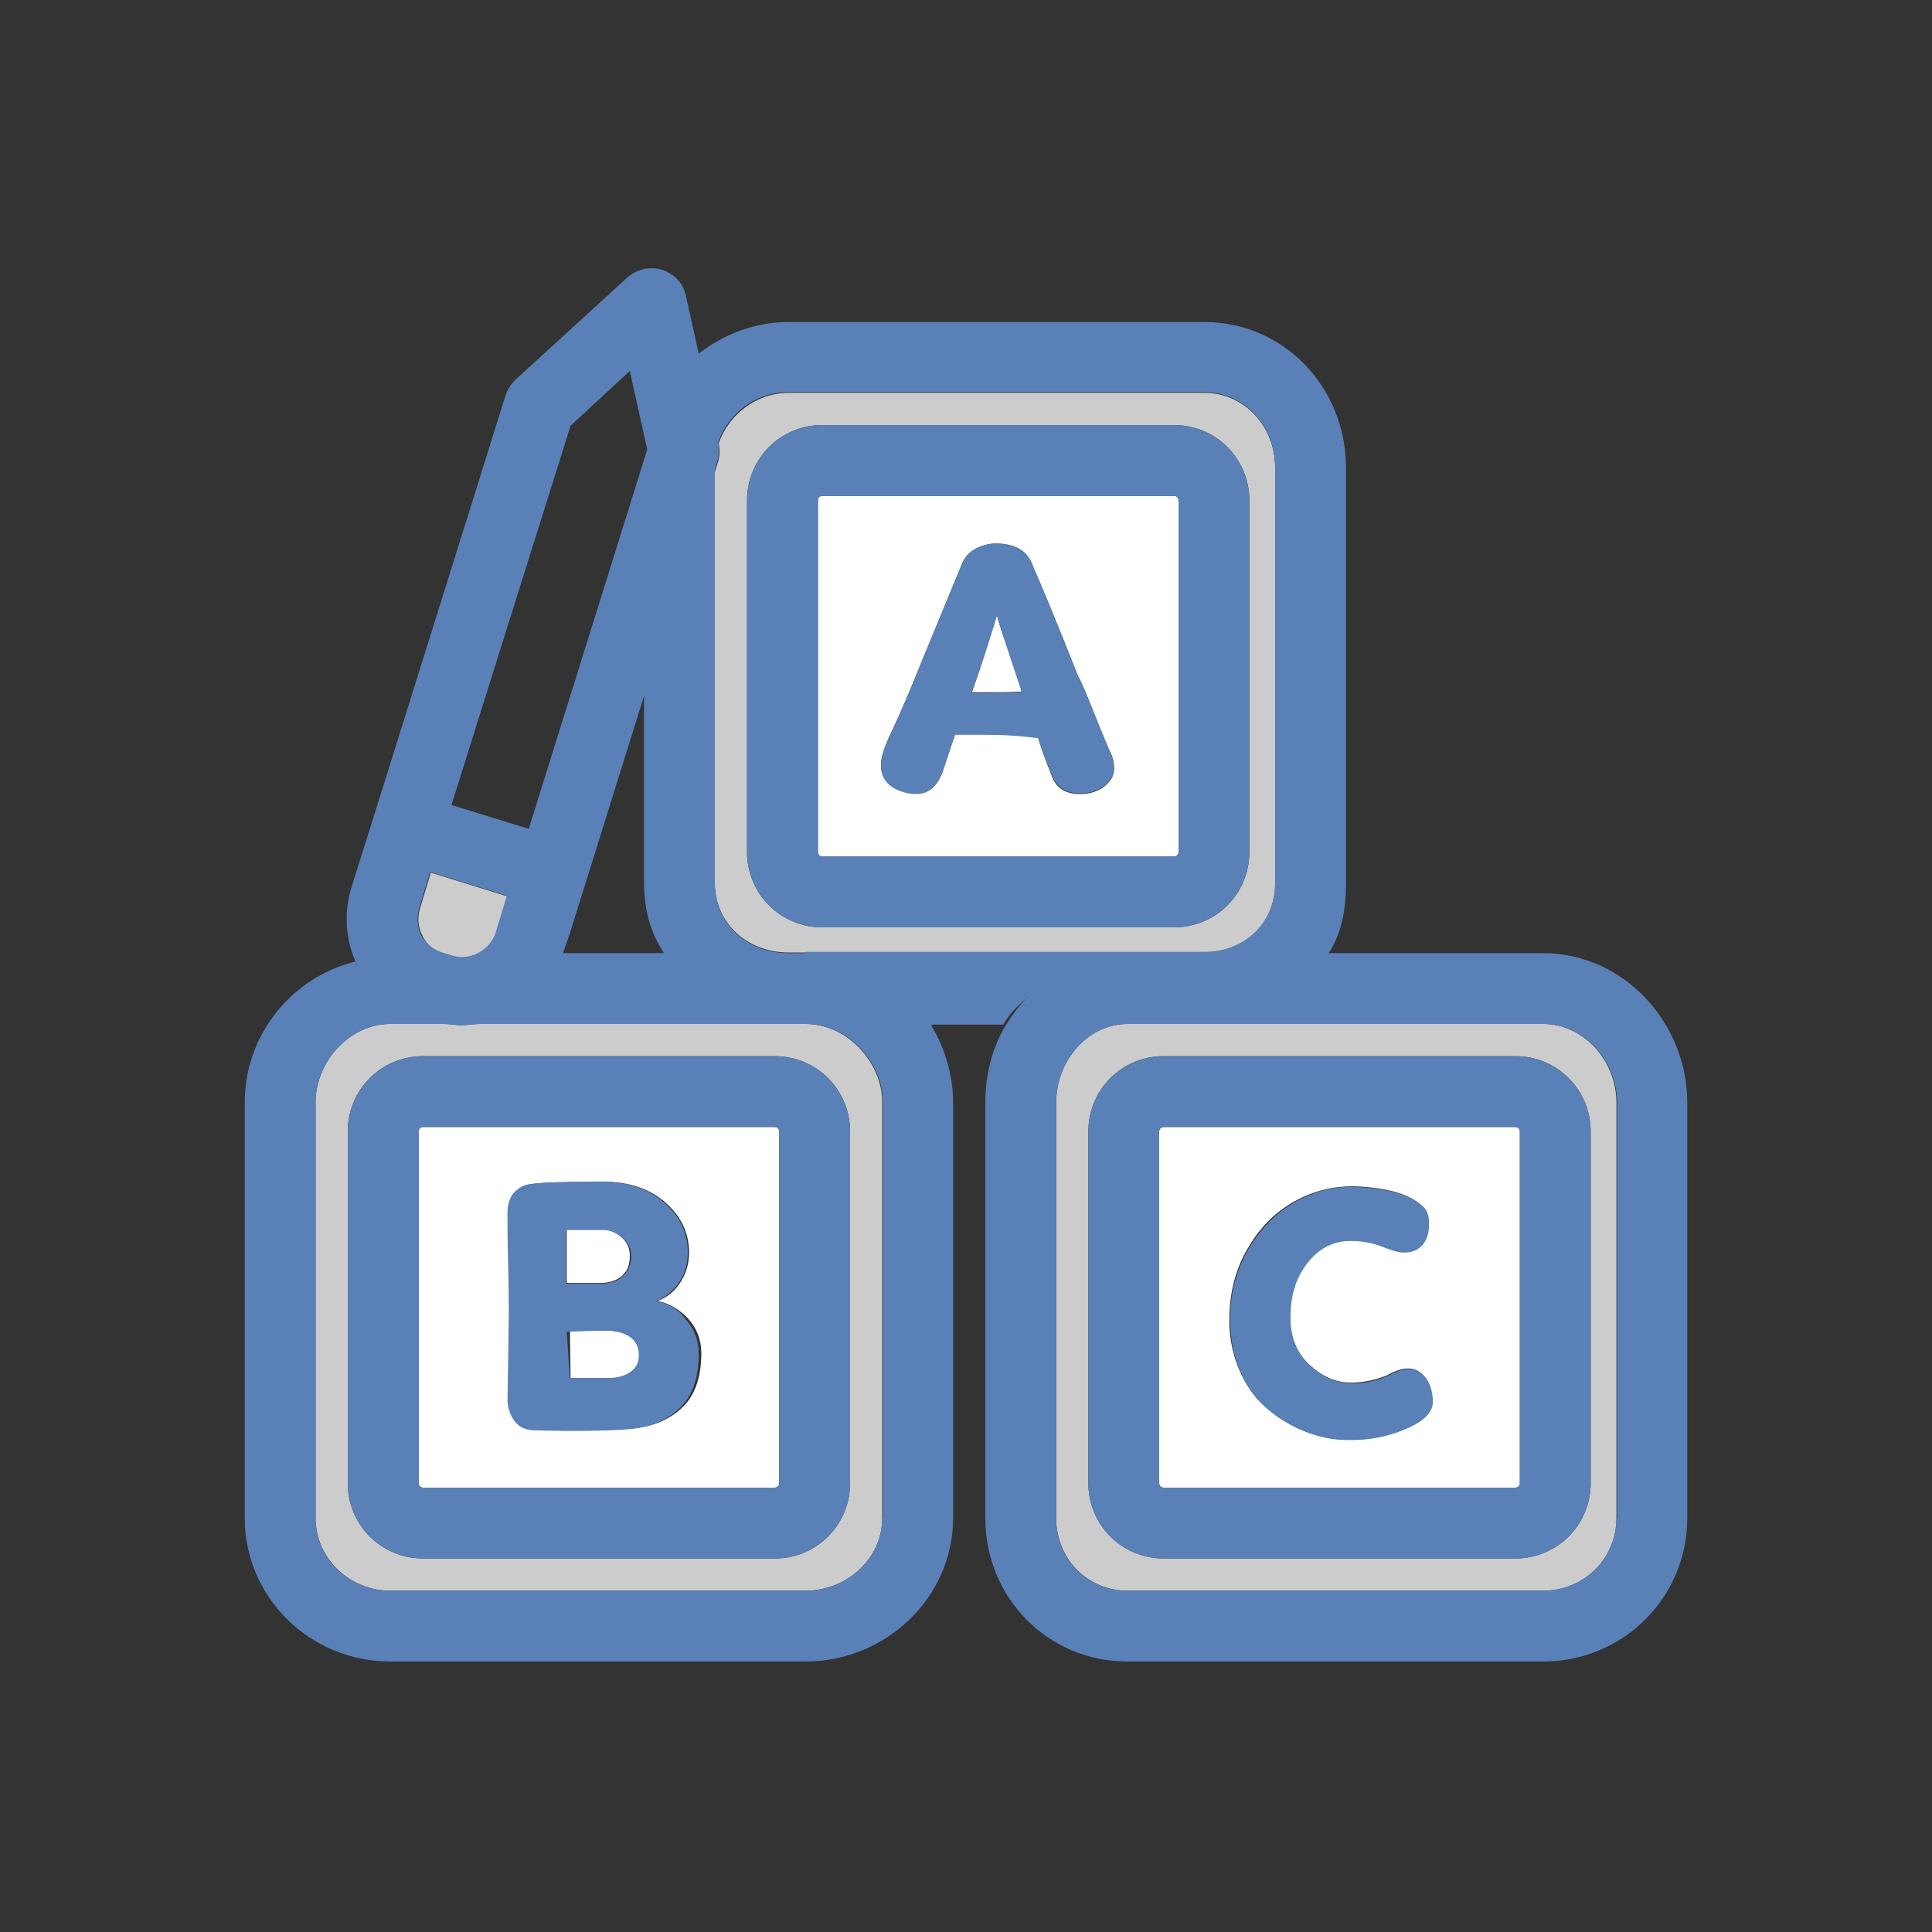 <?xml version="1.0" encoding="utf-8"?>
<!-- Generator: Adobe Illustrator 18.1.1, SVG Export Plug-In . SVG Version: 6.00 Build 0)  -->
<svg version="1.1" id="Layer_1" xmlns="http://www.w3.org/2000/svg" xmlns:xlink="http://www.w3.org/1999/xlink" x="0px" y="0px"
	 viewBox="0 0 300 300" enable-background="new 0 0 300 300" xml:space="preserve">
<rect x="0" y="0" width="300" height="300" fill="#333333" stroke="none"/>
<g>
	<path fill="none" d="M88,206.8L88,206.8l5.7-0.2c3.5,0,5.4,1.3,5.4,3.9c0,0,0.1,0,0.1,0c0-2.6-2-3.9-5.5-3.9L88,206.8z"/>
	<path fill="none" d="M93.4,199.2c1.3,0,2.5-0.4,3.3-1.1c0.8-0.7,1.3-1.7,1.3-3.1c0,0,0,0,0,0c0,1.3-0.5,2.3-1.3,3.1
		C95.9,198.8,94.7,199.2,93.4,199.2c-0.3,0-1.4,0-2.7,0s-1.6,0-2.6,0c1,0,1.3,0,2.6,0S93,199.2,93.4,199.2z"/>
	<path fill="none" d="M171.5,122c-1,0.8-2.3,1.2-3.8,1.2c-2.2,0-3.6-0.9-4.3-2.7c-1.2-3-2-5-2.2-5.8c0.2,0.8,1,3,2.2,5.9
		c0.7,1.7,2.1,2.6,4.3,2.6C169.2,123.3,170.5,122.9,171.5,122c1-0.8,1.5-1.7,1.5-2.7c0,0,0,0,0,0C173,120.3,172.5,121.2,171.5,122z"
		/>
	<path fill="none" d="M142.8,103.4l6.6-16c0.4-1,1.1-1.7,2.1-2.3c1-0.5,2-0.8,3.1-0.8c3,0,4.9,1.1,5.7,3.3c1.5,3.4,3.9,9.2,7.1,17.3
		c0.3,0.5,0.6,1.2,1,2.1c0.1,0.2,0.2,0.5,0.3,0.7c-0.1-0.2-0.2-0.5-0.3-0.7c-0.4-0.9-0.8-1.6-1-2.1c-3.2-8.1-5.6-13.9-7.1-17.3
		c-0.8-2.2-2.7-3.3-5.7-3.3c-1.1,0-2.1,0.3-3.1,0.8c-1,0.5-1.7,1.3-2.1,2.3L142.8,103.4c-1.4,3.5-3,7.3-4.9,11.3
		c-0.7,1.6-1.1,3-1.1,4c0,0,0,0,0,0c0-1.1,0.4-2.4,1.1-4C139.8,110.7,141.4,106.9,142.8,103.4z"/>
	<path fill="#CCCCCC" d="M198,137.2V72.6c0-6.3-4.7-11.6-11-11.6h-64.5c-5,0-9.3,3.3-10.9,7.8c0,0.2,0.1,0.6,0.1,0.8
		c0.1,0.7,0,1.4-0.2,2.1l-0.5,1.6v63.8c0,6.3,5.1,10.8,11.4,10.8h2.7h50H187C193.3,148,198,143.5,198,137.2z M194,132.3
		c0,6.5-5.2,11.7-11.7,11.7h-54.6c-6.5,0-11.7-5.2-11.7-11.7V77.7c0-6.5,5.2-11.7,11.7-11.7h54.6c6.5,0,11.7,5.2,11.7,11.7V132.3z"
		/>
	<path fill="#FFFFFF" d="M183,77.7c0-0.4-0.3-0.7-0.7-0.7h-54.6c-0.4,0-0.7,0.3-0.7,0.7v54.6c0,0.4,0.3,0.7,0.7,0.7h54.6
		c0.4,0,0.7-0.3,0.7-0.7V77.7z M173,119.4c0,1-0.5,1.9-1.5,2.7c-1,0.8-2.3,1.2-3.8,1.2c-2.2,0-3.6-0.9-4.3-2.6c-1.2-3-2-5.3-2.2-6.2
		c-0.8,0-3.4-0.5-7.9-0.5h-5l-2,6c-0.8,1.9-2.1,3.1-3.9,3.1c-1.5,0-2.8-0.3-3.9-1c-1.1-0.7-1.7-1.8-1.7-3.3c0,0,0,0,0,0c0,0,0,0,0,0
		c0-1.1,0.4-2.4,1.1-4c1.9-4,3.5-7.8,4.9-11.3l6.6-16c0.4-1,1.1-1.7,2.1-2.3c1-0.5,2-0.8,3.1-0.8c3,0,4.9,1.1,5.7,3.3
		c1.5,3.4,3.9,9.2,7.1,17.3c0.3,0.5,0.6,1.2,1,2.1c0.1,0.2,0.2,0.5,0.3,0.7c1.8,4.5,3,7.5,3.6,8.8C172.8,117.5,173,118.4,173,119.4
		C173,119.3,173,119.3,173,119.4C173,119.4,173,119.4,173,119.4z"/>
	<path fill="#FFFFFF" d="M154.8,95.5c-0.4,1.4-1.1,3.5-2,6.4c-0.9,2.9-1.6,4.7-1.9,5.6c2.6,0,5.2,0,7.8-0.1c-0.1-0.3-0.7-2-1.7-5.3
		C155.8,98.9,155.1,96.7,154.8,95.5z"/>
	<path fill="#CCCCCC" d="M69,159h-8.4c-6.3,0-11.6,5.8-11.6,12.2v64.5c0,6.3,5.3,11.3,11.6,11.3h64.5c6.3,0,11.9-4.9,11.9-11.3
		v-64.5c0-6.3-5.5-12.2-11.9-12.2h-2.7h-48c-0.9,0-1.8,0.2-2.8,0.2C70.8,159.2,69.9,159,69,159z M132,230.3
		c0,6.5-5.2,11.7-11.7,11.7H65.7c-6.5,0-11.7-5.2-11.7-11.7v-54.6c0-6.5,5.2-11.7,11.7-11.7h54.6c6.5,0,11.7,5.2,11.7,11.7V230.3z"
		/>
	<path fill="#FFFFFF" d="M93.9,206.6l-5.4,0l0.1,7.4h5.7c1.5,0,2.7-0.2,3.6-0.9c0.9-0.6,1.4-1.5,1.4-2.8
		C99.2,207.8,97.4,206.6,93.9,206.6z"/>
	<path fill="#FFFFFF" d="M93.4,199.2c1.3,0,2.4-0.4,3.2-1.1c0.8-0.7,1.2-1.7,1.2-3.1c0-1.1-0.4-2.1-1.2-2.8c-0.8-0.7-1.8-1.3-3-1.3
		h-1.5H90h-2v8.3c1,0,1.3,0,2.6,0S93,199.2,93.4,199.2z"/>
	<path fill="#FFFFFF" d="M121,175.7c0-0.4-0.3-0.7-0.7-0.7H65.7c-0.4,0-0.7,0.3-0.7,0.7v54.6c0,0.4,0.3,0.7,0.7,0.7h54.6
		c0.4,0,0.7-0.3,0.7-0.7V175.7z M79.9,185.3c0.6-0.8,1.4-1.3,2.4-1.4c1.8-0.3,5.6-0.4,11.5-0.4c3.9,0,7.1,1.1,9.5,3.2
		c2.4,2.1,3.7,4.7,3.7,7.8c0,1.8-0.5,3.3-1.4,4.7s-2.1,2.3-3.5,2.8c1.9,0.4,3.5,1.4,4.8,2.8c1.3,1.5,2,3.2,2,5.3
		c0,3.6-0.9,6.4-2.8,8.3s-4.5,3.1-7.8,3.4c-2,0.2-5.3,0.3-10,0.3l-4.9-0.1c-1.2,0-2.1-0.4-2.9-1.2s-1.2-1.9-1.3-3.3l0.1-6.1l0.1-7.4
		c0-1.8,0-4.4-0.1-7.9c-0.1-3.5-0.1-6.2-0.1-7.9C78.9,187.2,79.2,186.1,79.9,185.3z"/>
	<path fill="#CCCCCC" d="M239.6,159H187h-11.9c-6.3,0-11.1,5.8-11.1,12.2v64.5c0,6.3,4.8,11.3,11.1,11.3h64.5
		c6.3,0,11.4-4.9,11.4-11.3v-64.5C251,164.8,246,159,239.6,159z M247,230.3c0,6.5-5.2,11.7-11.7,11.7h-54.6
		c-6.5,0-11.7-5.2-11.7-11.7v-54.6c0-6.5,5.2-11.7,11.7-11.7h54.6c6.5,0,11.7,5.2,11.7,11.7V230.3z"/>
	<path fill="#FFFFFF" d="M236,175.7c0-0.4-0.3-0.7-0.7-0.7h-54.6c-0.4,0-0.7,0.3-0.7,0.7v54.6c0,0.4,0.3,0.7,0.7,0.7h54.6
		c0.4,0,0.7-0.3,0.7-0.7V175.7z M218.2,221.8c-2.8,1.2-5.8,1.8-9.2,1.7c-2.3,0-4.5-0.5-6.7-1.4c-2.2-0.9-4.1-2.1-5.9-3.7
		s-3.1-3.6-4.1-6c-1-2.5-1.5-5.2-1.4-8.1c0.1-4,1.1-7.6,3-10.7c1.9-3.2,4.3-5.5,7.2-7.1c2.9-1.6,5.9-2.3,9-2.3
		c3.4,0.1,6.2,0.6,8.3,1.5c1.1,0.5,2,1.1,2.6,1.7c0.6,0.6,0.9,1.5,0.8,2.6c0,1.3-0.4,2.4-1,3.2s-1.6,1.2-2.9,1.2
		c-0.8,0-1.8-0.3-3.1-0.8c-1.6-0.6-3.3-1-5.2-1c-2.5,0-4.7,1.1-6.5,3.2s-2.8,4.9-2.8,8.4c0,3.2,0.9,5.7,2.9,7.6
		c2,1.9,4.2,2.9,6.6,2.9c1.6,0,3.4-0.3,5.5-1.1c1.4-0.8,2.5-1.1,3.3-1.1c1.2,0,2.1,0.5,2.8,1.6c0.7,1,1,2.2,0.9,3.5
		C222.4,219.2,221,220.6,218.2,221.8z"/>
	<path fill="#CCCCCC" d="M68.8,148l1.3,0.4c0.5,0.2,1.1,0.3,1.7,0.3c2.4,0,4.6-1.6,5.3-3.9l1.7-5.6l-11.9-3.7l-1.7,5.6
		c-0.4,1.4-0.3,2.9,0.4,4.2C66.2,146.6,67.3,147.6,68.8,148z"/>
	<g>
		<path fill="#5980B7" d="M194,77.7c0-6.5-5.2-11.7-11.7-11.7h-54.6c-6.5,0-11.7,5.2-11.7,11.7v54.6c0,6.5,5.2,11.7,11.7,11.7h54.6
			c6.5,0,11.7-5.2,11.7-11.7V77.7z M183,132.3c0,0.4-0.3,0.7-0.7,0.7h-54.6c-0.4,0-0.7-0.3-0.7-0.7V77.7c0-0.4,0.3-0.7,0.7-0.7h54.6
			c0.4,0,0.7,0.3,0.7,0.7V132.3z"/>
		<path fill="#5980B7" d="M168.7,107.8c-0.1-0.2-0.2-0.5-0.3-0.7c-0.4-0.9-0.8-1.6-1-2.1c-3.2-8.1-5.6-13.9-7.1-17.3
			c-0.8-2.2-2.7-3.3-5.7-3.3c-1.1,0-2.1,0.3-3.1,0.8c-1,0.5-1.7,1.3-2.1,2.3l-6.6,16c-1.4,3.6-3,7.3-4.9,11.3c-0.7,1.6-1.1,3-1.1,4
			c0,0,0,0,0,0c0,1.5,0.6,2.6,1.7,3.4c1.1,0.7,2.4,1.1,3.9,1.1c1.9,0,3.2-1.4,3.9-3.2l2-6h5c4.5,0,7.1,0.5,7.9,0.5
			c0.2,0.8,1,3,2.2,5.9c0.7,1.7,2.1,2.7,4.3,2.7c1.5,0,2.8-0.4,3.8-1.2c1-0.8,1.5-1.7,1.5-2.6c0,0,0,0,0,0c0-0.9-0.2-1.8-0.7-2.8
			C171.7,115.2,170.5,112.3,168.7,107.8z M150.9,107.6c0.3-0.9,0.9-2.8,1.9-5.6c0.9-2.9,1.6-5,2-6.4c0.3,1.1,1,3.3,2.1,6.6
			c1.1,3.3,1.7,5,1.7,5.3C156.1,107.5,153.5,107.6,150.9,107.6z"/>
		<path fill="#5980B7" d="M132,175.7c0-6.5-5.2-11.7-11.7-11.7H65.7c-6.5,0-11.7,5.2-11.7,11.7v54.6c0,6.5,5.2,11.7,11.7,11.7h54.6
			c6.5,0,11.7-5.2,11.7-11.7V175.7z M121,230.3c0,0.4-0.3,0.7-0.7,0.7H65.7c-0.4,0-0.7-0.3-0.7-0.7v-54.6c0-0.4,0.3-0.7,0.7-0.7
			h54.6c0.4,0,0.7,0.3,0.7,0.7V230.3z"/>
		<path fill="#5980B7" d="M247,175.7c0-6.5-5.2-11.7-11.7-11.7h-54.6c-6.5,0-11.7,5.2-11.7,11.7v54.6c0,6.5,5.2,11.7,11.7,11.7h54.6
			c6.5,0,11.7-5.2,11.7-11.7V175.7z M236,230.3c0,0.4-0.3,0.7-0.7,0.7h-54.6c-0.4,0-0.7-0.3-0.7-0.7v-54.6c0-0.4,0.3-0.7,0.7-0.7
			h54.6c0.4,0,0.7,0.3,0.7,0.7V230.3z"/>
		<path fill="#5980B7" d="M101.9,202c1.4-0.5,2.6-1.5,3.5-2.8s1.4-2.9,1.4-4.7c0-3.1-1.2-5.6-3.7-7.8c-2.4-2.1-5.6-3.2-9.5-3.2
			c-5.9,0-9.7,0.1-11.5,0.4c-0.9,0.2-1.7,0.6-2.4,1.4c-0.6,0.8-0.9,1.8-0.9,3c0,1.8,0,4.4,0.1,7.9c0.1,3.5,0.1,6.2,0.1,7.9l-0.1,7.4
			l-0.1,6.1c0.1,1.4,0.6,2.5,1.3,3.3s1.7,1.2,2.9,1.2l4.9,0.1c4.6,0,8-0.1,10-0.3c3.3-0.3,5.9-1.5,7.8-3.4s2.8-4.7,2.8-8.3
			c0-2.1-0.7-3.8-2-5.3C105.4,203.3,103.8,202.4,101.9,202z M88,191h2h2.2h1.5c1.2,0,2.3,0.6,3.1,1.3c0.8,0.7,1.2,1.7,1.2,2.8
			c0,0,0,0,0,0c0,1.3-0.5,2.3-1.3,3.1c-0.8,0.7-1.9,1.1-3.3,1.1c-0.4,0-1.5,0-2.8,0s-1.7,0-2.7,0V191z M99.2,210.4
			c0,1.3-0.5,2.1-1.4,2.7c-0.9,0.6-2.1,0.9-3.6,0.9h-5.7l-0.5-7.2v0l5.7-0.2C97.2,206.6,99.2,207.9,99.2,210.4
			C99.2,210.4,99.2,210.4,99.2,210.4z"/>
		<path fill="#5980B7" d="M218.7,212.6c-0.8,0-1.9,0.3-3.3,1.1c-2.1,0.8-3.9,1.2-5.5,1.1c-2.4,0-4.6-1-6.6-2.9c-2-1.9-3-4.4-2.9-7.6
			c0-3.4,1-6.2,2.8-8.4s4-3.2,6.5-3.2c1.9,0,3.6,0.3,5.2,1c1.3,0.5,2.3,0.8,3.1,0.8c1.3,0,2.2-0.4,2.9-1.2s1-1.9,1-3.2
			c0-1.1-0.2-2-0.8-2.6c-0.6-0.6-1.4-1.2-2.6-1.7c-2.1-0.9-4.9-1.4-8.3-1.5c-3.1-0.1-6.2,0.7-9,2.3c-2.9,1.6-5.3,4-7.2,7.1
			c-1.9,3.2-2.9,6.7-3,10.7c0,2.9,0.4,5.6,1.4,8.1c1,2.5,2.4,4.5,4.1,6s3.7,2.8,5.9,3.7c2.2,0.9,4.4,1.4,6.7,1.4
			c3.4,0.1,6.4-0.5,9.2-1.7s4.2-2.6,4.2-4.2c0-1.3-0.3-2.4-0.9-3.5C220.8,213.1,219.9,212.6,218.7,212.6z"/>
		<path fill="#5980B7" d="M239.6,148h-33.3c2-3,2.7-6.6,2.7-10.8V72.6c0-12.4-9.6-22.6-22-22.6h-64.5c-5.3,0-10.1,1.9-14,4.9l0,0
			l-2-9c-0.4-1.9-1.8-3.4-3.7-4c-1.9-0.6-3.9-0.1-5.4,1.2L80,59c-0.7,0.7-1.2,1.5-1.5,2.4L58,126.9c0,0,0,0,0,0l-3.4,10.8
			c-1.2,3.9-1,7.9,0.6,11.6c0.2,0.3,0.3,0.7,0.5,1c-0.2-0.3-0.4-0.7-0.5-1c-9.8,2.4-17.2,11.3-17.2,21.9v64.5
			c0,12.4,10.2,22.3,22.6,22.3h64.5c12.4,0,22.9-9.9,22.9-22.3v-64.5c0-4.2-1.3-8.5-3.3-11.8c0,0-0.1-0.3-0.1-0.3h11.2
			c1.1-2,2.4-3,4-4.5c-1.5,1.4-2.7,3.1-3.8,4.9c-2,3.4-3,7.5-3,11.7v64.5c0,12.4,9.7,22.3,22.1,22.3h64.5c12.4,0,22.4-9.9,22.4-22.3
			v-64.5C262,158.8,252.1,148,239.6,148z M103.1,148H87.4c0,0,0.1,0,0.1-0.2l1-2.9c0,0,0,0,0,0l11.4-36.5l0.1-0.3v0.3v10.2v18.4
			C100,141.4,101.1,145,103.1,148z M88.6,66.1l9.2-8.5l2.7,12.2l-18.4,58.9L70.1,125L88.6,66.1z M65.1,141l1.7-5.6l11.9,3.7
			l-1.7,5.6c-0.7,2.3-2.9,3.9-5.3,3.9c-0.6,0-1.1-0.1-1.7-0.3l-1.3-0.4c-1.4-0.4-2.6-1.4-3.3-2.7C64.8,144,64.7,142.4,65.1,141z
			 M137,235.7c0,6.3-5.5,11.3-11.9,11.3H60.6c-6.3,0-11.6-4.9-11.6-11.3v-64.5c0-6.3,5.3-12.2,11.6-12.2H69c0.9,0,1.8,0.2,2.7,0.2
			c0.9,0,1.9-0.2,2.8-0.2h48h2.7c6.3,0,11.9,5.8,11.9,12.2V235.7z M125.1,148h-2.7c-6.3,0-11.4-4.5-11.4-10.8v-18.4V73.3v-0.3
			l0.4-1.4c0.2-0.6,0.3-1.3,0.2-2c0-0.2,0-0.7-0.1-0.9c1.6-4.5,5.8-7.8,10.9-7.8H187c6.3,0,11,5.3,11,11.6v64.5
			c0,6.3-4.7,10.8-11,10.8h-11.9H125.1z M251,235.7c0,6.3-5,11.3-11.4,11.3h-64.5c-6.3,0-11.1-4.9-11.1-11.3v-64.5
			c0-6.3,4.8-12.2,11.1-12.2H187h52.7c6.3,0,11.4,5.8,11.4,12.2V235.7z"/>
	</g>
</g>
</svg>
